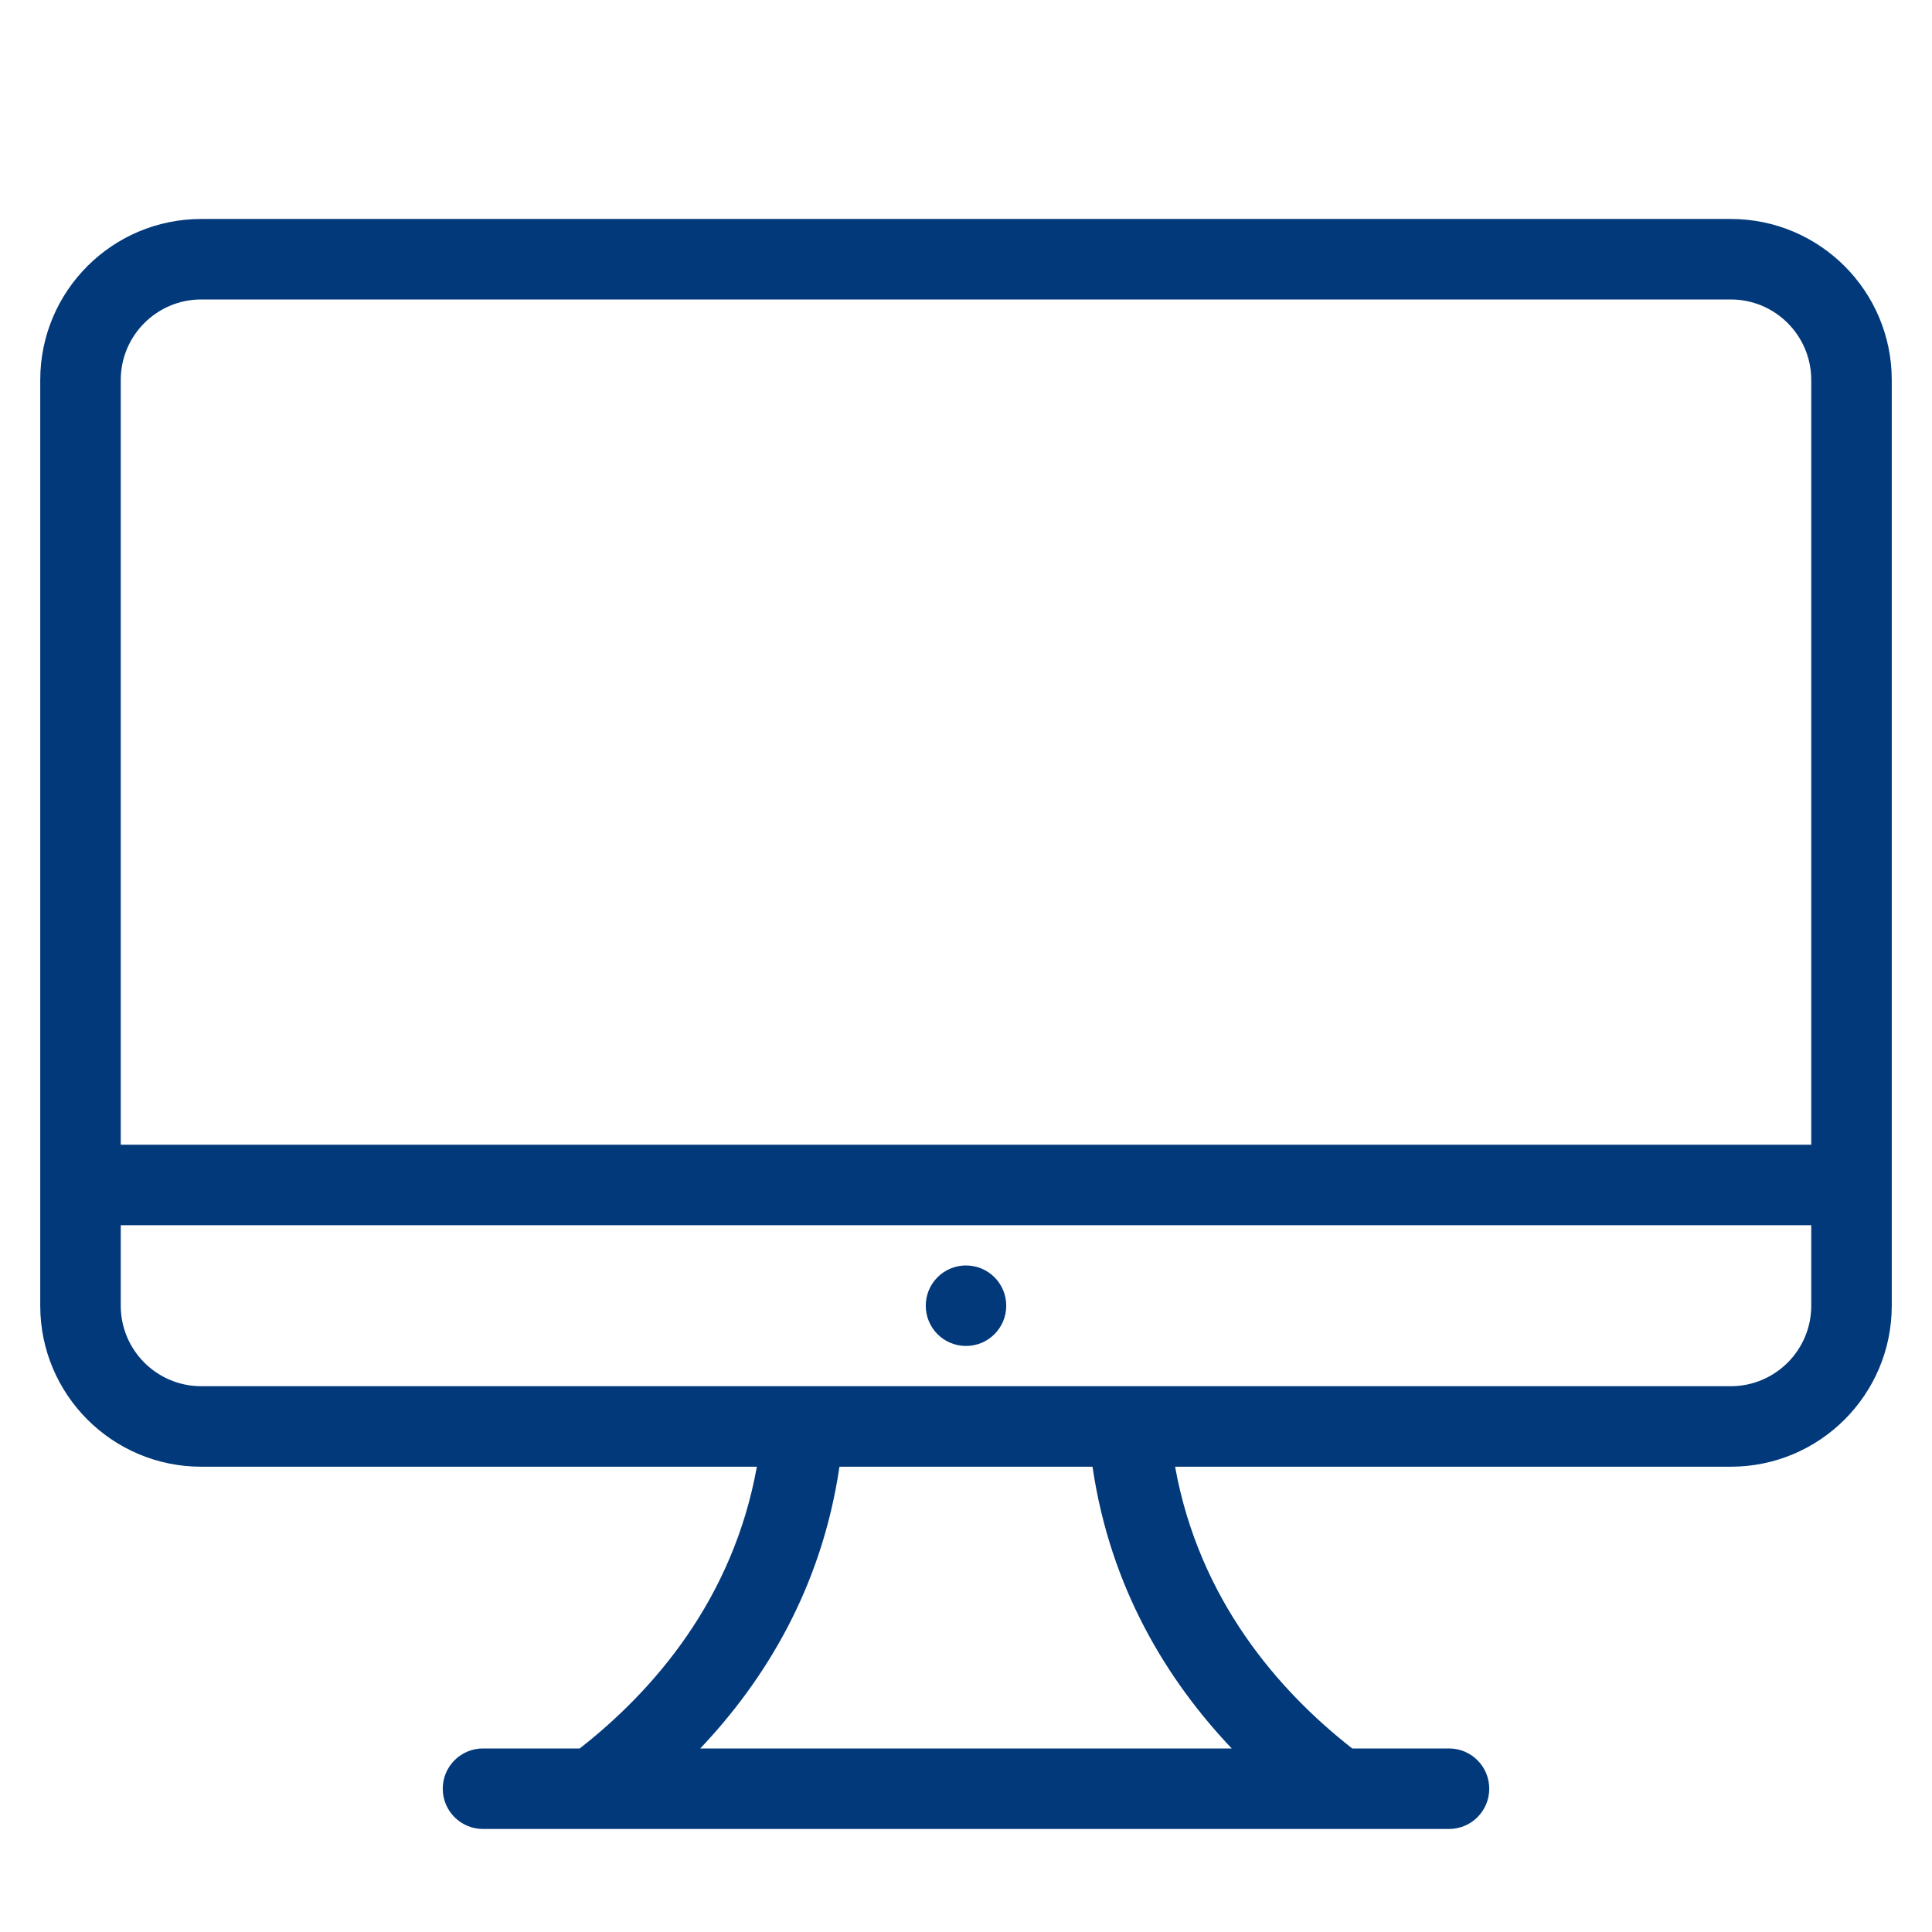 <svg width="100" height="100" viewBox="0 0 100 100" fill="none" xmlns="http://www.w3.org/2000/svg">
<g clip-path="url(#clip0_306_78)">
<path fill-rule="evenodd" clip-rule="evenodd" d="M89.583 75.917H60.823C62.062 82.794 66.183 87.525 69.992 90.5H75C76.152 90.5 77.083 91.431 77.083 92.584C77.083 93.736 76.152 94.667 75 94.667H25C23.848 94.667 22.917 93.736 22.917 92.584C22.917 91.431 23.848 90.5 25 90.5H30.006C33.812 87.525 37.937 82.794 39.175 75.917H10.417C5.814 75.917 2.083 72.186 2.083 67.584V19.667C2.083 15.065 5.814 11.334 10.417 11.334H89.583C94.185 11.334 97.917 15.065 97.917 19.667V67.584C97.917 72.186 94.185 75.917 89.583 75.917ZM36.244 90.5H63.754C60.431 86.996 57.473 82.217 56.548 75.917H43.45C42.525 82.217 39.567 86.996 36.244 90.5ZM93.75 19.667C93.75 17.367 91.883 15.5 89.583 15.5H10.417C8.117 15.5 6.25 17.367 6.25 19.667V59.25H93.75V19.667ZM93.75 63.417H6.25V67.584C6.25 69.883 8.117 71.75 10.417 71.75H39.583H60.417H89.583C91.883 71.75 93.75 69.883 93.75 67.584V63.417ZM50 69.667C48.848 69.667 47.917 68.736 47.917 67.584C47.917 66.431 48.848 65.5 50 65.5C51.152 65.5 52.083 66.431 52.083 67.584C52.083 68.736 51.152 69.667 50 69.667Z" fill="#02397A"/>
</g>
<defs>
<clipPath id="clip0_306_78">
<rect width="100" height="100" fill="white"/>
</clipPath>
</defs>
</svg>
